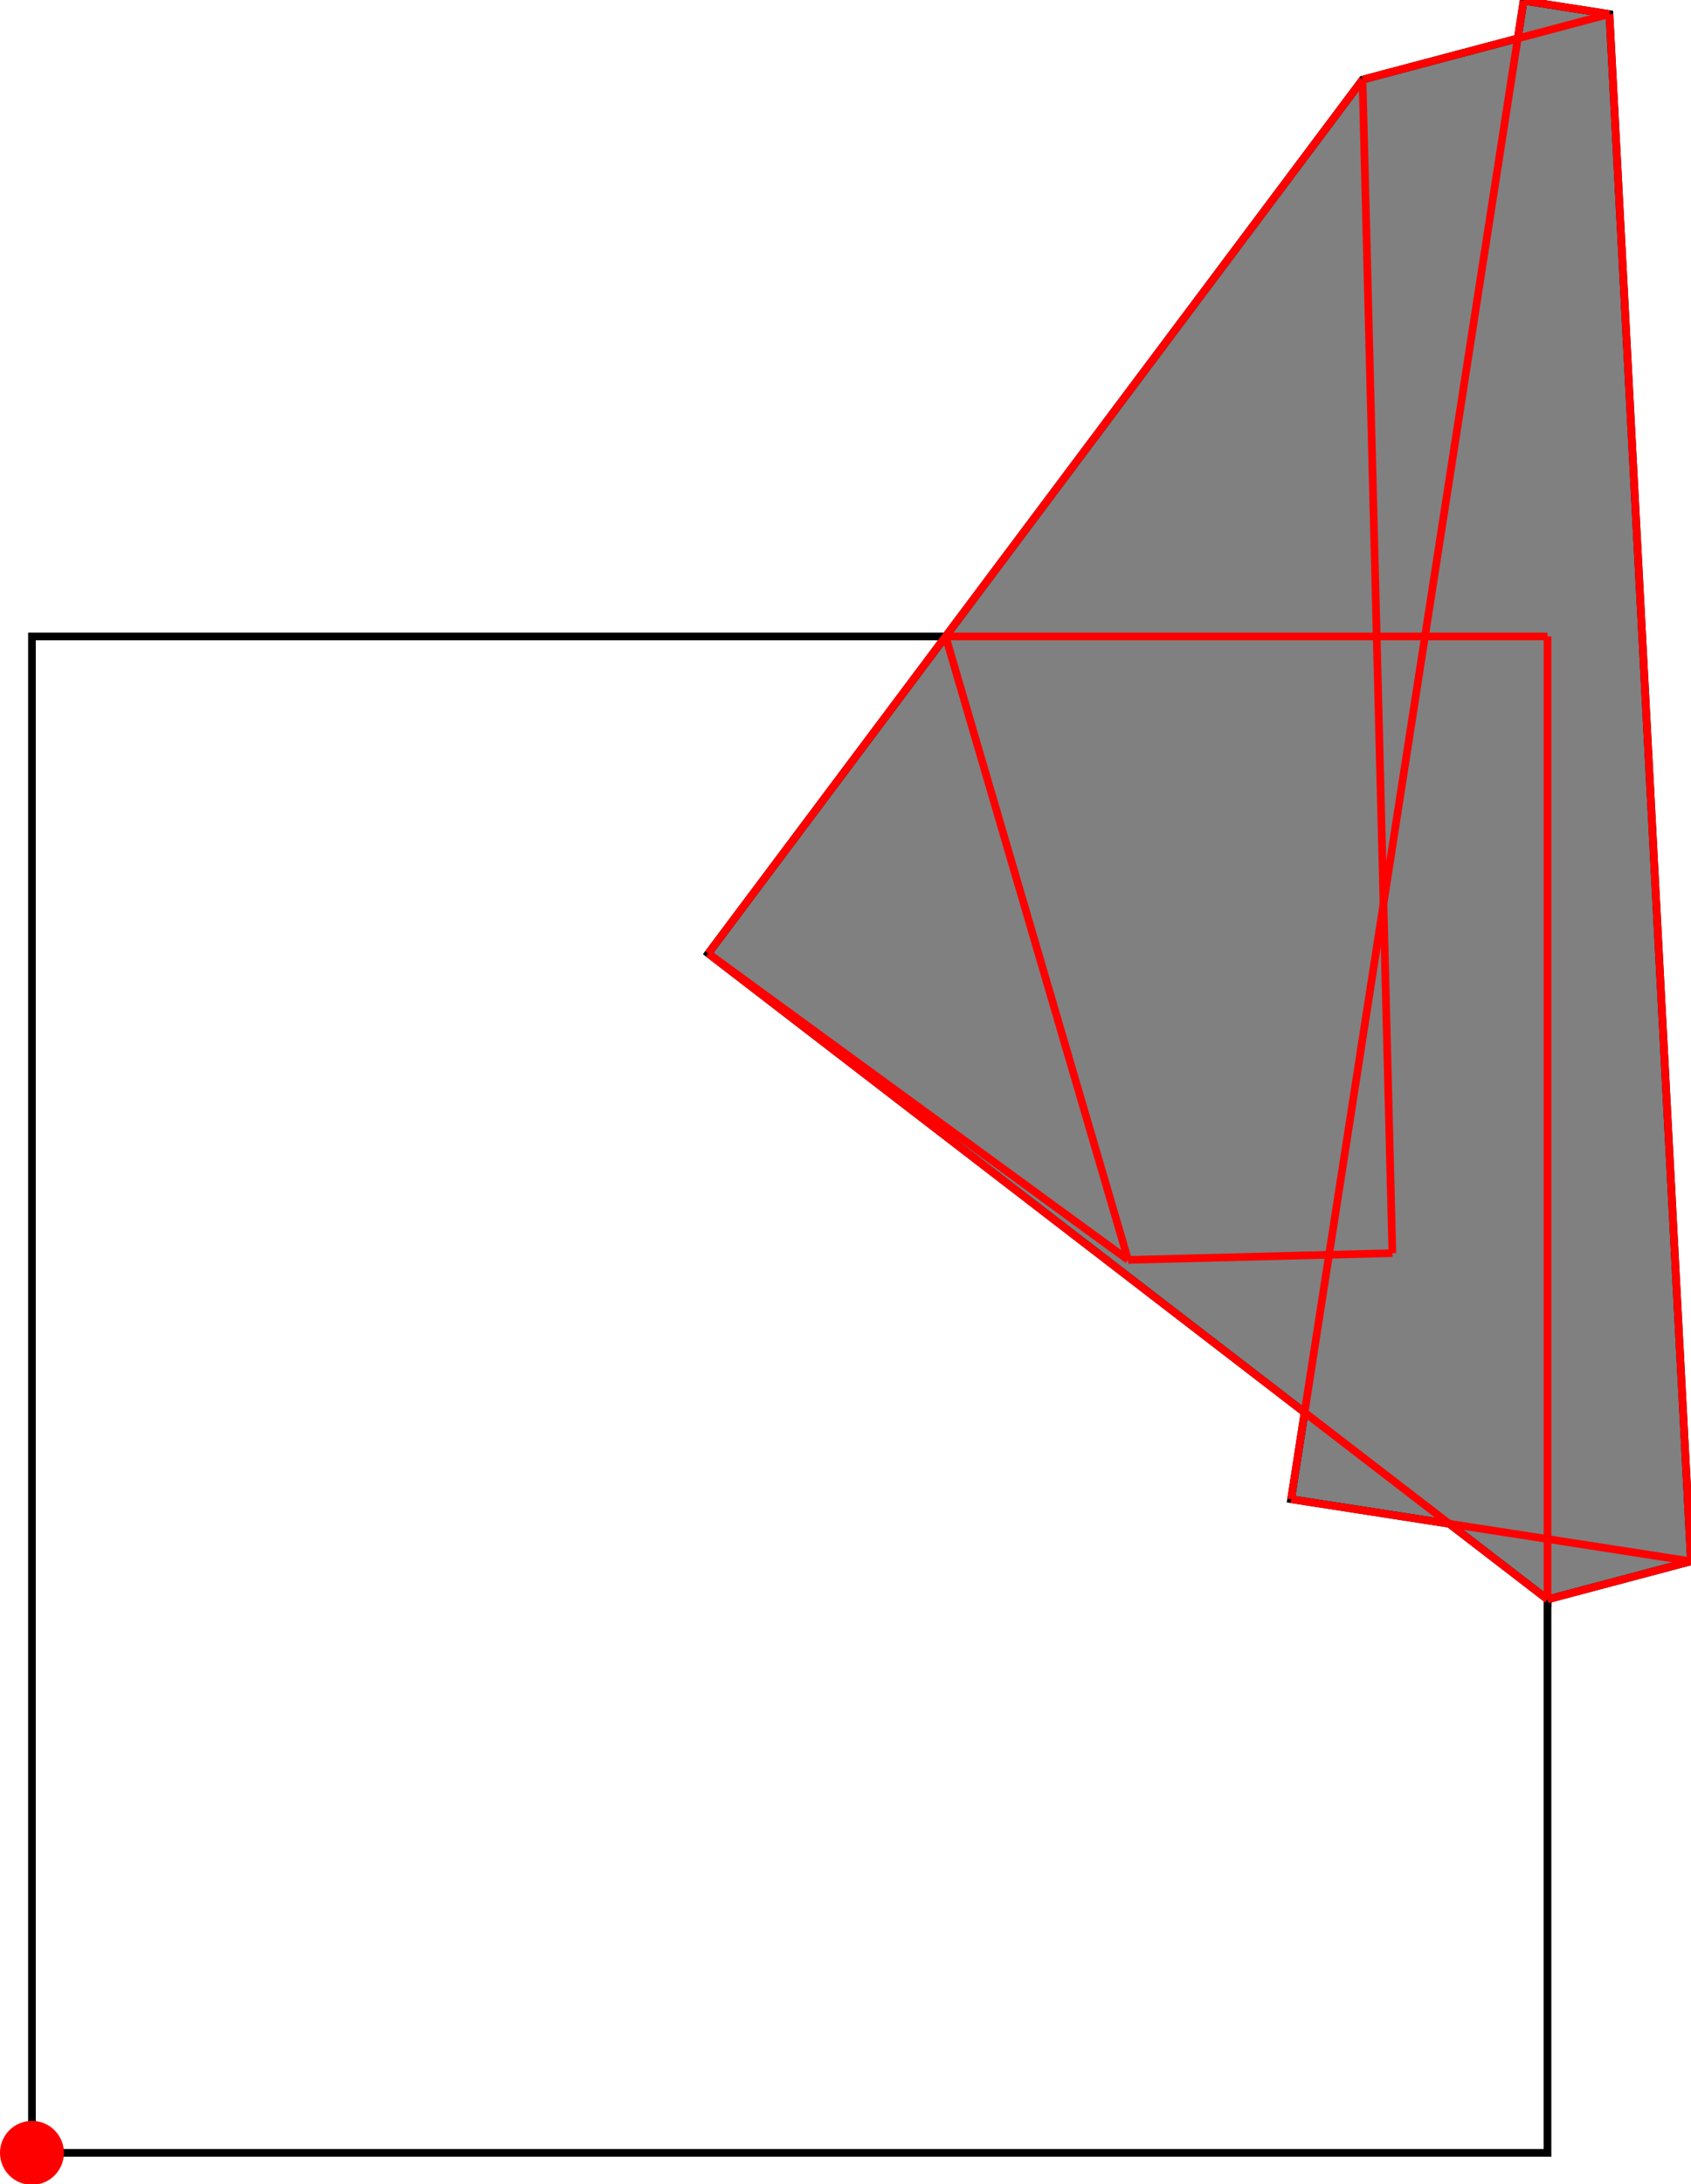 <?xml version="1.0" encoding="UTF-8"?>
<!DOCTYPE svg PUBLIC "-//W3C//DTD SVG 1.1//EN"
    "http://www.w3.org/Graphics/SVG/1.1/DTD/svg11.dtd"><svg xmlns="http://www.w3.org/2000/svg" height="645.432" stroke-opacity="1" viewBox="0 0 500 645" font-size="1" width="500" xmlns:xlink="http://www.w3.org/1999/xlink" stroke="rgb(0,0,0)" version="1.1"><defs></defs><g stroke-linejoin="miter" stroke-opacity="1.0" fill-opacity="0.0" stroke="rgb(0,0,0)" stroke-width="2.272" fill="rgb(0,0,0)" stroke-linecap="butt" stroke-miterlimit="10.0"><path d="M 457.57,635.984 l -0,-448.122 h -448.122 l -0,448.122 Z"/></g><g stroke-linejoin="miter" stroke-opacity="1.0" fill-opacity="1.0" stroke="rgb(0,0,0)" stroke-width="2.272" fill="rgb(128,128,128)" stroke-linecap="butt" stroke-miterlimit="10.0"><path d="M 457.57,472.432 l 42.43,-11.26 l -24.119,-457.233 l -25.378,-3.939 l -1.728,11.133 l -45.898,12.181 l -193.458,258.233 l 176.325,135.635 l -3.98,25.637 l 46.74,7.256 l 29.066,22.359 Z"/></g><g stroke-linejoin="miter" stroke-opacity="1.0" fill-opacity="1.0" stroke="rgb(0,0,0)" stroke-width="0.0" fill="rgb(255,0,0)" stroke-linecap="butt" stroke-miterlimit="10.0"><path d="M 18.897,635.984 c 0,-5.218 -4.23,-9.449 -9.449 -9.449c -5.218,-0 -9.449,4.23 -9.449 9.449c -0,5.218 4.23,9.449 9.449 9.449c 5.218,0 9.449,-4.23 9.449 -9.449Z"/></g><g stroke-linejoin="miter" stroke-opacity="1.0" fill-opacity="0.0" stroke="rgb(255,0,0)" stroke-width="2.272" fill="rgb(0,0,0)" stroke-linecap="butt" stroke-miterlimit="10.0"><path d="M 475.881,3.939 l -25.378,-3.939 "/></g><g stroke-linejoin="miter" stroke-opacity="1.0" fill-opacity="0.0" stroke="rgb(255,0,0)" stroke-width="2.272" fill="rgb(0,0,0)" stroke-linecap="butt" stroke-miterlimit="10.0"><path d="M 402.877,23.314 l 73.004,-19.374 "/></g><g stroke-linejoin="miter" stroke-opacity="1.0" fill-opacity="0.0" stroke="rgb(255,0,0)" stroke-width="2.272" fill="rgb(0,0,0)" stroke-linecap="butt" stroke-miterlimit="10.0"><path d="M 279.603,187.862 h 177.967 "/></g><g stroke-linejoin="miter" stroke-opacity="1.0" fill-opacity="0.0" stroke="rgb(255,0,0)" stroke-width="2.272" fill="rgb(0,0,0)" stroke-linecap="butt" stroke-miterlimit="10.0"><path d="M 333.553,372.1 l -124.135,-90.554 "/></g><g stroke-linejoin="miter" stroke-opacity="1.0" fill-opacity="0.0" stroke="rgb(255,0,0)" stroke-width="2.272" fill="rgb(0,0,0)" stroke-linecap="butt" stroke-miterlimit="10.0"><path d="M 457.57,472.432 l -248.152,-190.886 "/></g><g stroke-linejoin="miter" stroke-opacity="1.0" fill-opacity="0.0" stroke="rgb(255,0,0)" stroke-width="2.272" fill="rgb(0,0,0)" stroke-linecap="butt" stroke-miterlimit="10.0"><path d="M 333.553,372.1 l 78.155,-1.99 "/></g><g stroke-linejoin="miter" stroke-opacity="1.0" fill-opacity="0.0" stroke="rgb(255,0,0)" stroke-width="2.272" fill="rgb(0,0,0)" stroke-linecap="butt" stroke-miterlimit="10.0"><path d="M 500,461.172 l -118.237,-18.354 "/></g><g stroke-linejoin="miter" stroke-opacity="1.0" fill-opacity="0.0" stroke="rgb(255,0,0)" stroke-width="2.272" fill="rgb(0,0,0)" stroke-linecap="butt" stroke-miterlimit="10.0"><path d="M 333.553,372.1 l -53.95,-184.238 "/></g><g stroke-linejoin="miter" stroke-opacity="1.0" fill-opacity="0.0" stroke="rgb(255,0,0)" stroke-width="2.272" fill="rgb(0,0,0)" stroke-linecap="butt" stroke-miterlimit="10.0"><path d="M 457.57,472.432 l 42.43,-11.26 "/></g><g stroke-linejoin="miter" stroke-opacity="1.0" fill-opacity="0.0" stroke="rgb(255,0,0)" stroke-width="2.272" fill="rgb(0,0,0)" stroke-linecap="butt" stroke-miterlimit="10.0"><path d="M 209.418,281.546 l 193.458,-258.233 "/></g><g stroke-linejoin="miter" stroke-opacity="1.0" fill-opacity="0.0" stroke="rgb(255,0,0)" stroke-width="2.272" fill="rgb(0,0,0)" stroke-linecap="butt" stroke-miterlimit="10.0"><path d="M 500,461.172 l -24.119,-457.233 "/></g><g stroke-linejoin="miter" stroke-opacity="1.0" fill-opacity="0.0" stroke="rgb(255,0,0)" stroke-width="2.272" fill="rgb(0,0,0)" stroke-linecap="butt" stroke-miterlimit="10.0"><path d="M 411.708,370.11 l -8.831,-346.796 "/></g><g stroke-linejoin="miter" stroke-opacity="1.0" fill-opacity="0.0" stroke="rgb(255,0,0)" stroke-width="2.272" fill="rgb(0,0,0)" stroke-linecap="butt" stroke-miterlimit="10.0"><path d="M 457.57,472.432 v -284.57 "/></g><g stroke-linejoin="miter" stroke-opacity="1.0" fill-opacity="0.0" stroke="rgb(255,0,0)" stroke-width="2.272" fill="rgb(0,0,0)" stroke-linecap="butt" stroke-miterlimit="10.0"><path d="M 381.764,442.818 l 68.74,-442.818 "/></g></svg>
